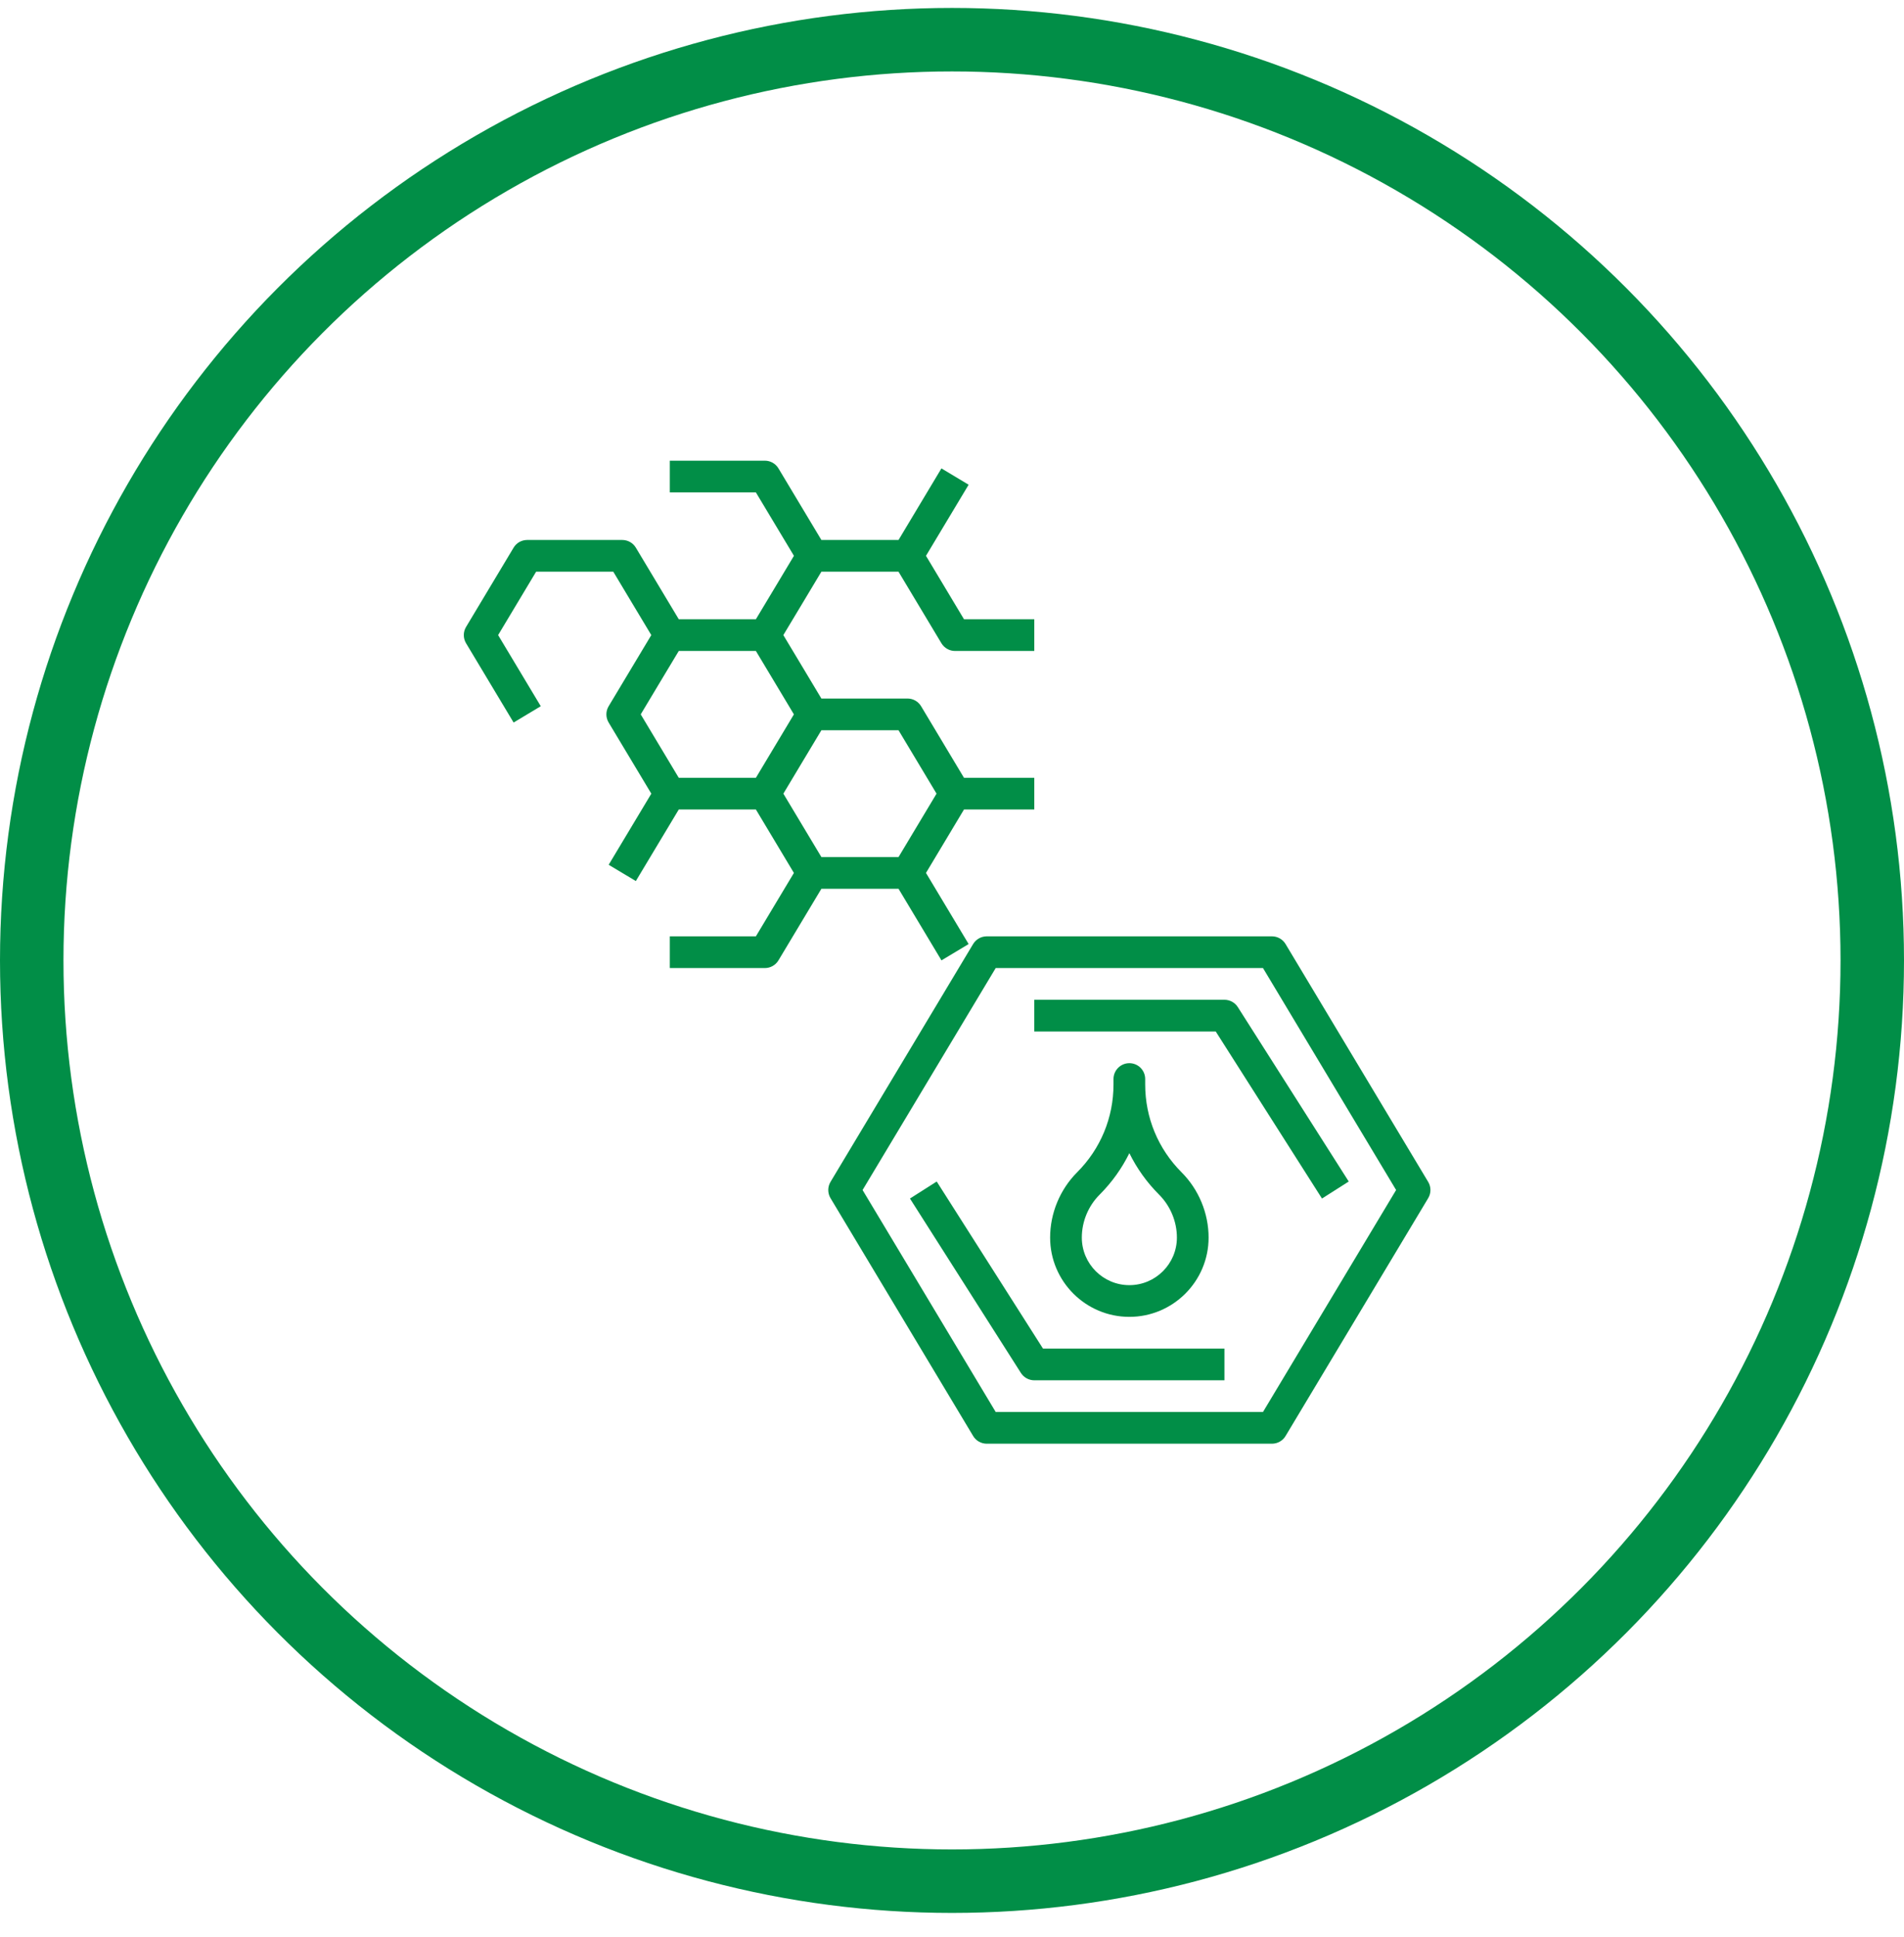 <svg width="60" height="61" viewBox="0 0 60 61" fill="none" xmlns="http://www.w3.org/2000/svg">
<circle cx="30" cy="30.25" r="29" stroke="#018E47" stroke-width="2"/>
<path d="M28.315 27.993L29.668 30.248L30.524 29.734L29.18 27.494L30.378 25.496H32.593V24.498H30.378L29.026 22.243C28.936 22.093 28.773 22.001 28.598 22.001H25.884L25.285 21.002L24.685 20.003L25.285 19.005L25.884 18.006H28.314L29.667 20.261C29.758 20.41 29.92 20.503 30.096 20.503H32.593V19.504H30.378L29.18 17.506L30.524 15.267L29.667 14.753L28.315 17.007H25.884L24.531 14.752C24.441 14.603 24.279 14.51 24.103 14.51H21.107V15.509H23.82L25.019 17.506L24.42 18.505L23.82 19.504H21.39L20.037 17.249C19.947 17.099 19.785 17.007 19.609 17.007H16.613C16.437 17.007 16.274 17.099 16.185 17.249L14.687 19.746C14.592 19.904 14.592 20.102 14.687 20.26L16.185 22.757L17.041 22.243L15.697 20.003L16.895 18.006H19.326L19.925 19.005L20.524 20.003L19.18 22.243C19.085 22.401 19.085 22.599 19.18 22.757L20.525 24.997L19.181 27.237L20.037 27.75L21.39 25.496H23.82L24.419 26.495L25.018 27.494L23.82 29.491H21.107V30.49H24.103C24.279 30.49 24.441 30.398 24.531 30.248L25.884 27.993H28.315ZM29.513 24.997L28.315 26.994H25.884L25.285 25.996L24.686 24.997L25.285 23.998L25.884 23H28.315L29.513 24.997ZM20.191 22.5L20.79 21.501L21.39 20.503H23.82L24.419 21.501L25.018 22.5L24.419 23.499L23.82 24.498H21.39L20.191 22.5Z" fill="#018E47"/>
<path d="M45.005 37.224L40.511 29.733C40.421 29.584 40.259 29.491 40.083 29.491H31.094C30.919 29.491 30.756 29.584 30.666 29.733L26.172 37.224C26.077 37.382 26.077 37.58 26.172 37.738L30.666 45.228C30.756 45.379 30.919 45.471 31.094 45.471H40.083C40.259 45.471 40.421 45.379 40.511 45.229L45.005 37.739C45.101 37.58 45.101 37.382 45.005 37.224ZM39.8 44.472H31.377L27.182 37.481L31.377 30.49H39.8L43.995 37.481L39.8 44.472Z" fill="#018E47"/>
<path d="M29.518 37.213L28.675 37.749L32.171 43.242C32.263 43.386 32.422 43.474 32.593 43.474H38.585V42.475H32.867L29.518 37.213Z" fill="#018E47"/>
<path d="M38.585 31.489H32.593V32.488H38.311L41.659 37.749L42.502 37.213L39.007 31.72C38.915 31.576 38.756 31.489 38.585 31.489Z" fill="#018E47"/>
<path d="M35.589 33.486C35.313 33.486 35.089 33.709 35.089 33.986V34.157C35.089 35.201 34.683 36.183 33.944 36.922C33.403 37.463 33.092 38.213 33.092 38.979C33.092 40.356 34.212 41.476 35.589 41.476C36.965 41.476 38.086 40.356 38.086 38.979C38.086 38.213 37.775 37.463 37.233 36.922C36.495 36.183 36.088 35.201 36.088 34.157V33.986C36.088 33.709 35.865 33.486 35.589 33.486ZM36.527 37.628C36.883 37.984 37.087 38.476 37.087 38.979C37.087 39.805 36.415 40.477 35.589 40.477C34.763 40.477 34.091 39.805 34.091 38.979C34.091 38.476 34.294 37.984 34.651 37.628C35.038 37.24 35.354 36.798 35.589 36.32C35.824 36.798 36.139 37.24 36.527 37.628Z" fill="#018E47"/>
</svg>
